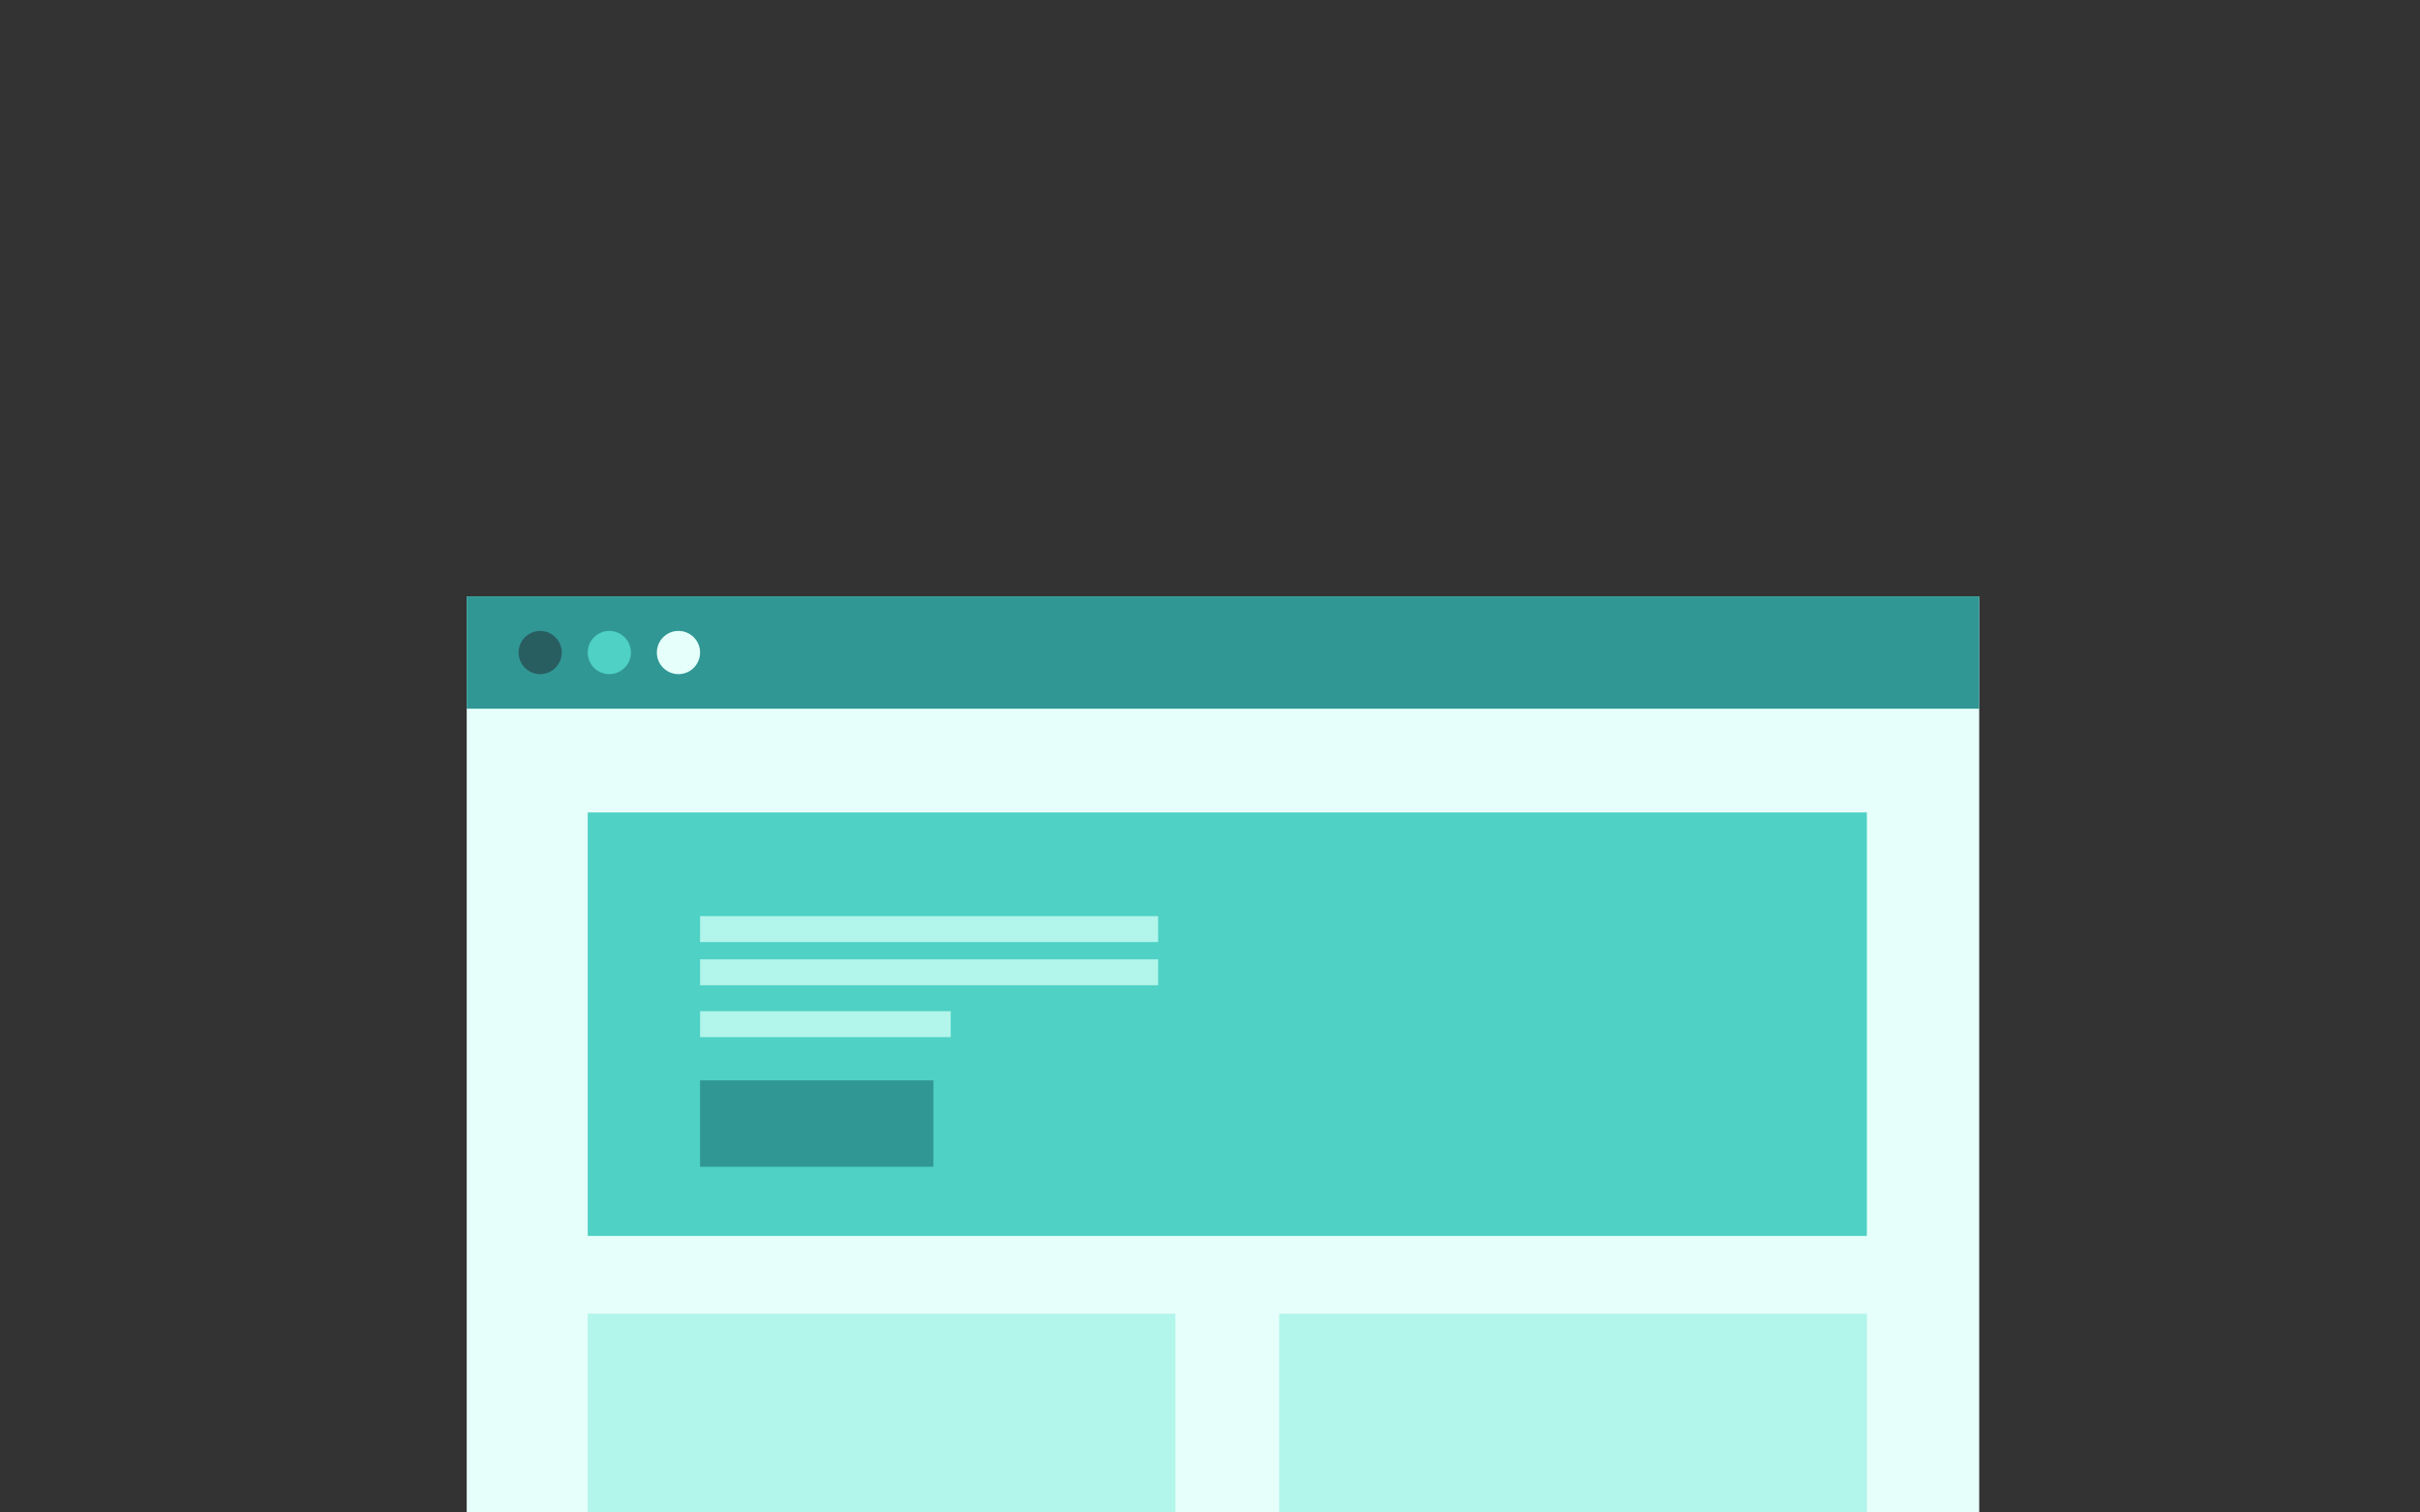 <svg width="280" height="175" xmlns="http://www.w3.org/2000/svg"><rect width="100%" height="100%" fill="#333333" stroke="none"/><g fill="none" fill-rule="evenodd"><path d="M0 0h280v175H0z"/><g transform="translate(54 69)"><path fill="#E6FFFA" d="M0 0h175v106H0z"/><path fill="#319795" d="M0 0h175v13H0z"/><circle fill="#4FD1C5" cx="16.5" cy="6.5" r="2.5"/><circle fill="#E6FFFA" cx="24.5" cy="6.5" r="2.5"/><circle fill="#295E61" cx="8.5" cy="6.5" r="2.5"/><path fill="#4FD1C5" d="M14 25h148v49H14z"/><path fill="#319795" d="M27 56h27v10H27z"/><path fill="#B2F5EA" d="M27 37h53v3H27zM27 42h53v3H27zM27 48h29v3H27zM14 83h68v23H14zM94 83h68v23H94z"/></g></g></svg>